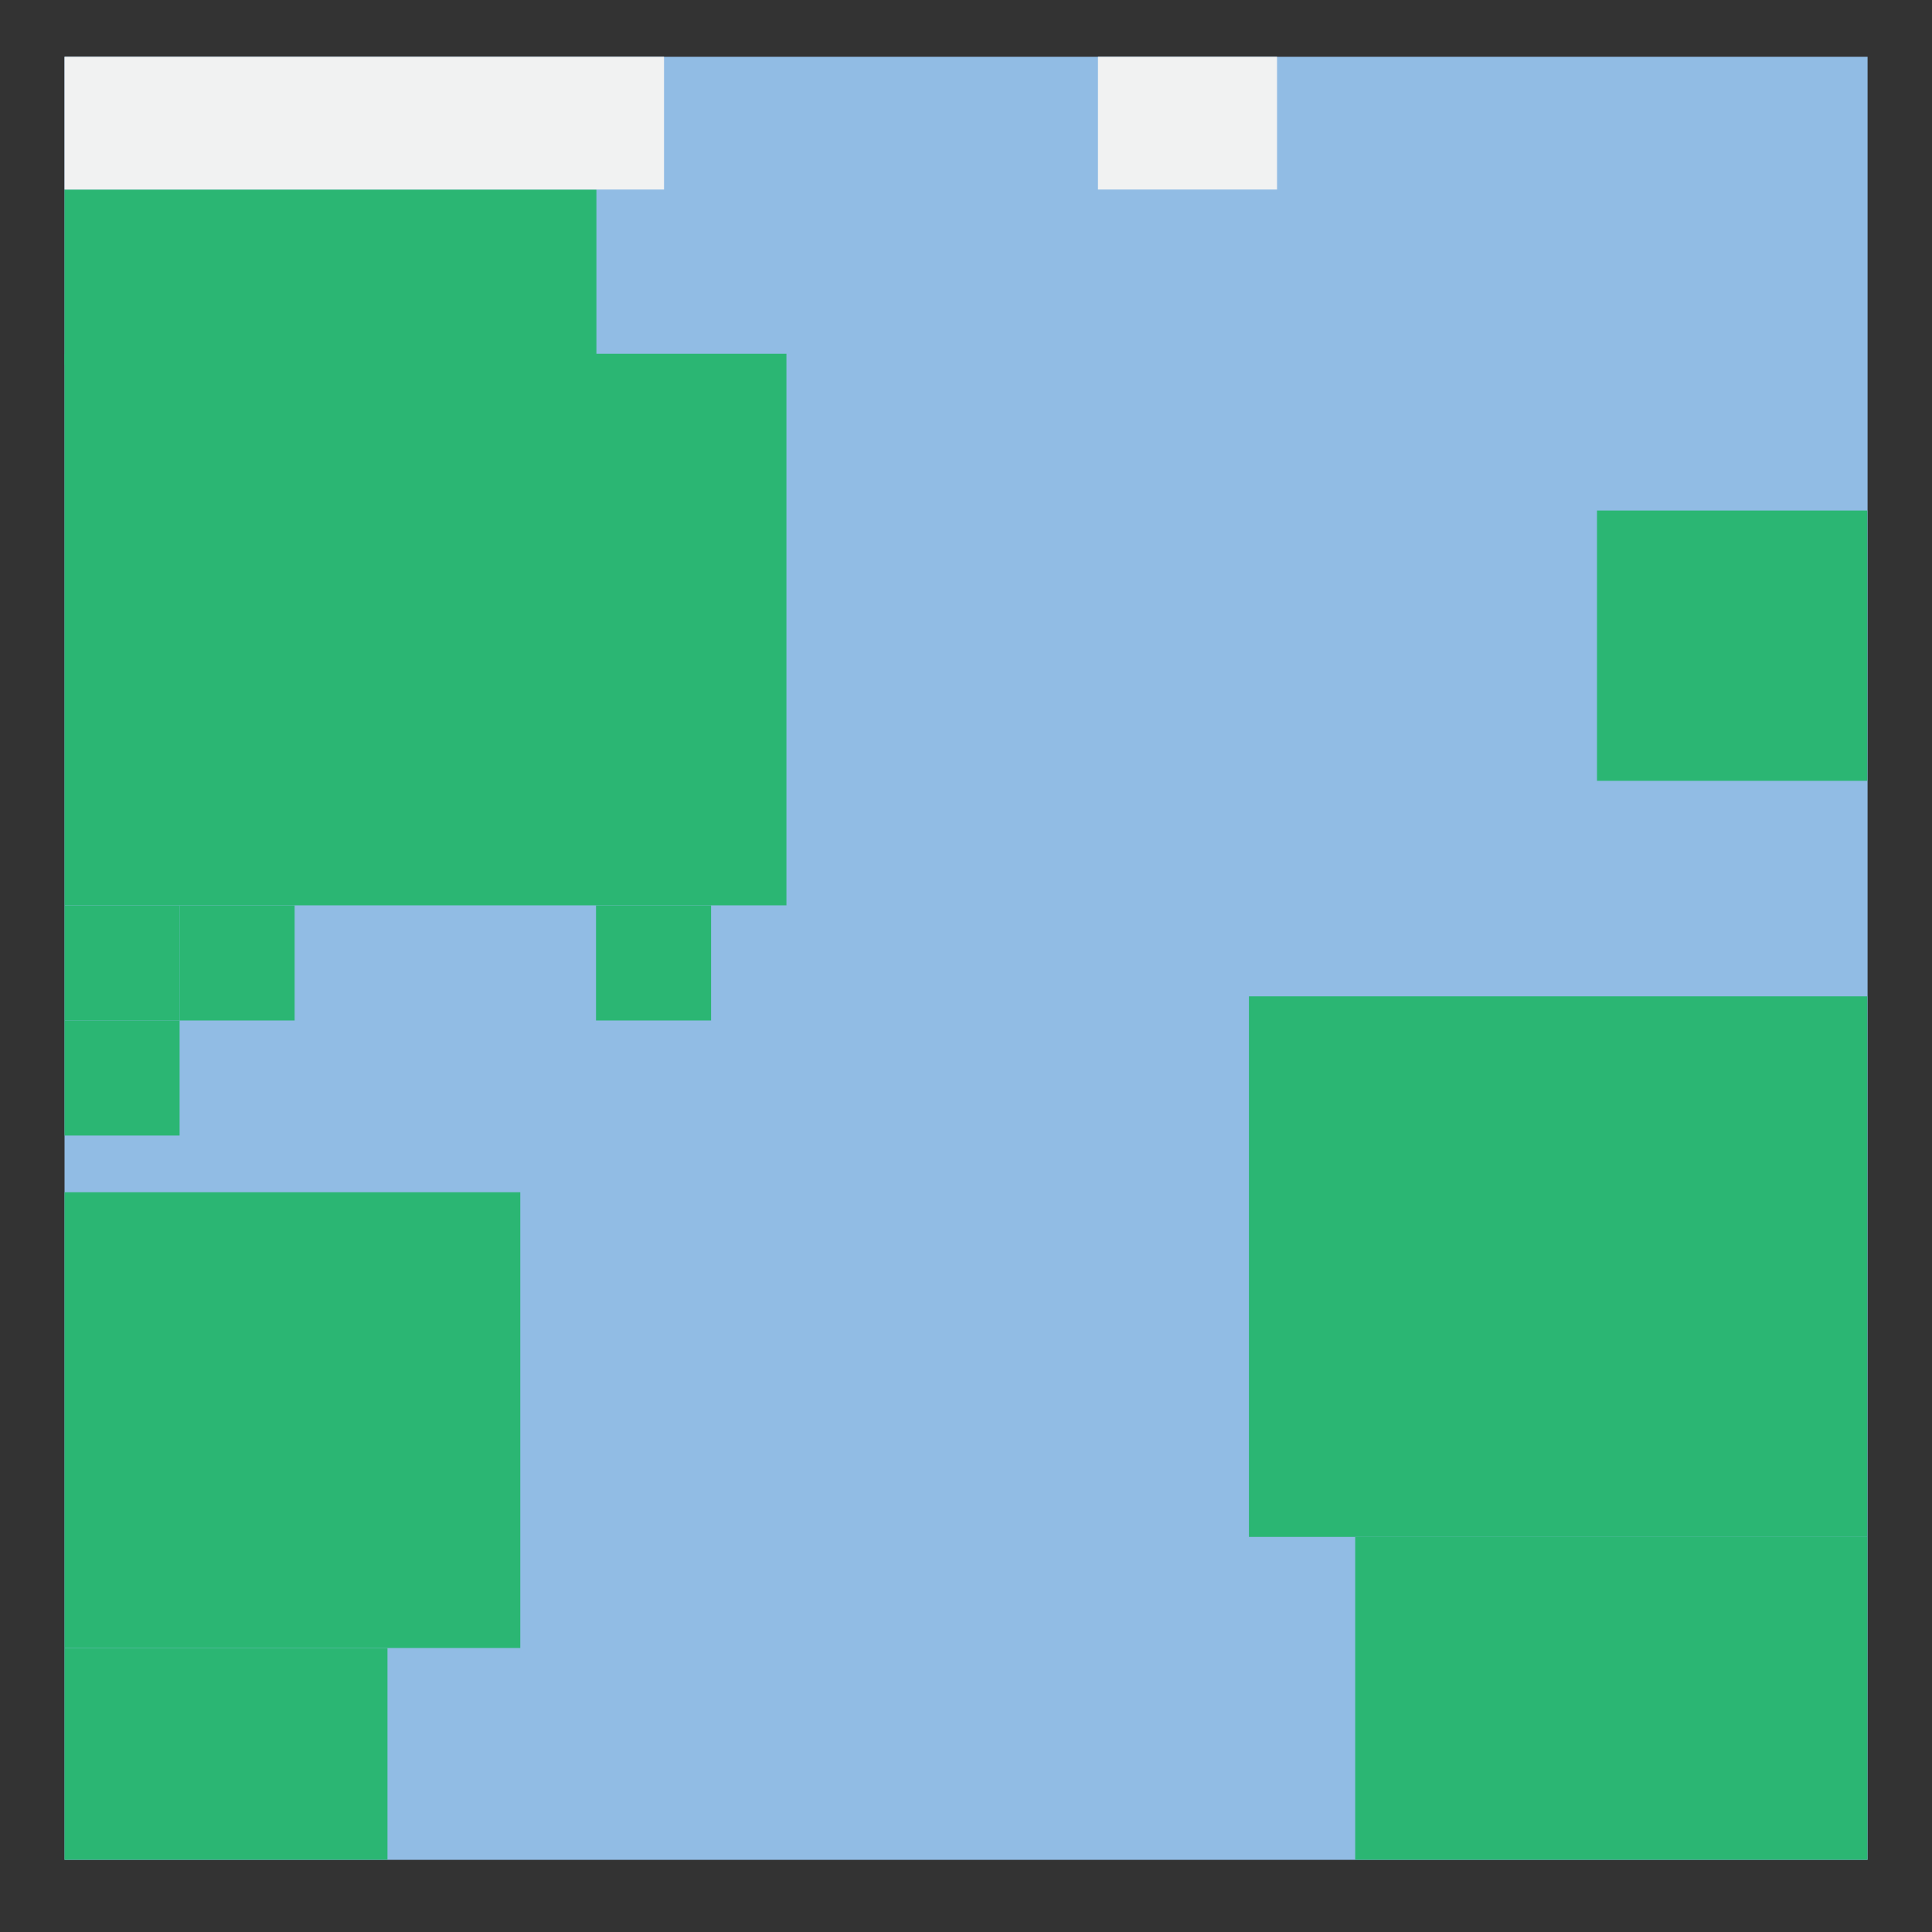 <svg id="Layer_4" data-name="Layer 4" xmlns="http://www.w3.org/2000/svg" viewBox="0 0 200 200"><rect x="0" y="0" width="200" height="200" fill="#333333" stroke="none"/><defs><style>.cls-1{fill:#91bce4;}.cls-2{fill:#2bb673;}.cls-3{fill:#f1f2f2;}</style></defs><title>pixel-world-no-decor</title><rect class="cls-1" x="6.68" y="5.88" width="186.65" height="186.65"/><rect class="cls-2" x="6.68" y="36.62" width="74.73" height="57.1"/><rect class="cls-2" x="129.29" y="103.14" width="64.01" height="55.96"/><rect class="cls-2" x="165.32" y="52.85" width="27.98" height="27.98"/><rect class="cls-2" x="140.29" y="159.1" width="53.02" height="33.42"/><rect class="cls-2" x="6.68" y="19.62" width="55.06" height="18.14"/><rect class="cls-3" x="6.68" y="5.88" width="62.06" height="13.74"/><rect class="cls-3" x="113.66" y="5.88" width="18.54" height="13.74"/><rect class="cls-2" x="61.7" y="93.73" width="11.91" height="11.91"/><rect class="cls-2" x="6.68" y="93.73" width="11.91" height="11.91"/><rect class="cls-2" x="6.68" y="105.64" width="11.91" height="11.91"/><rect class="cls-2" x="18.59" y="93.73" width="11.91" height="11.91"/><rect class="cls-2" x="6.68" y="123.42" width="47.18" height="47.18"/><rect class="cls-2" x="6.68" y="170.61" width="33.43" height="21.91"/></svg>
